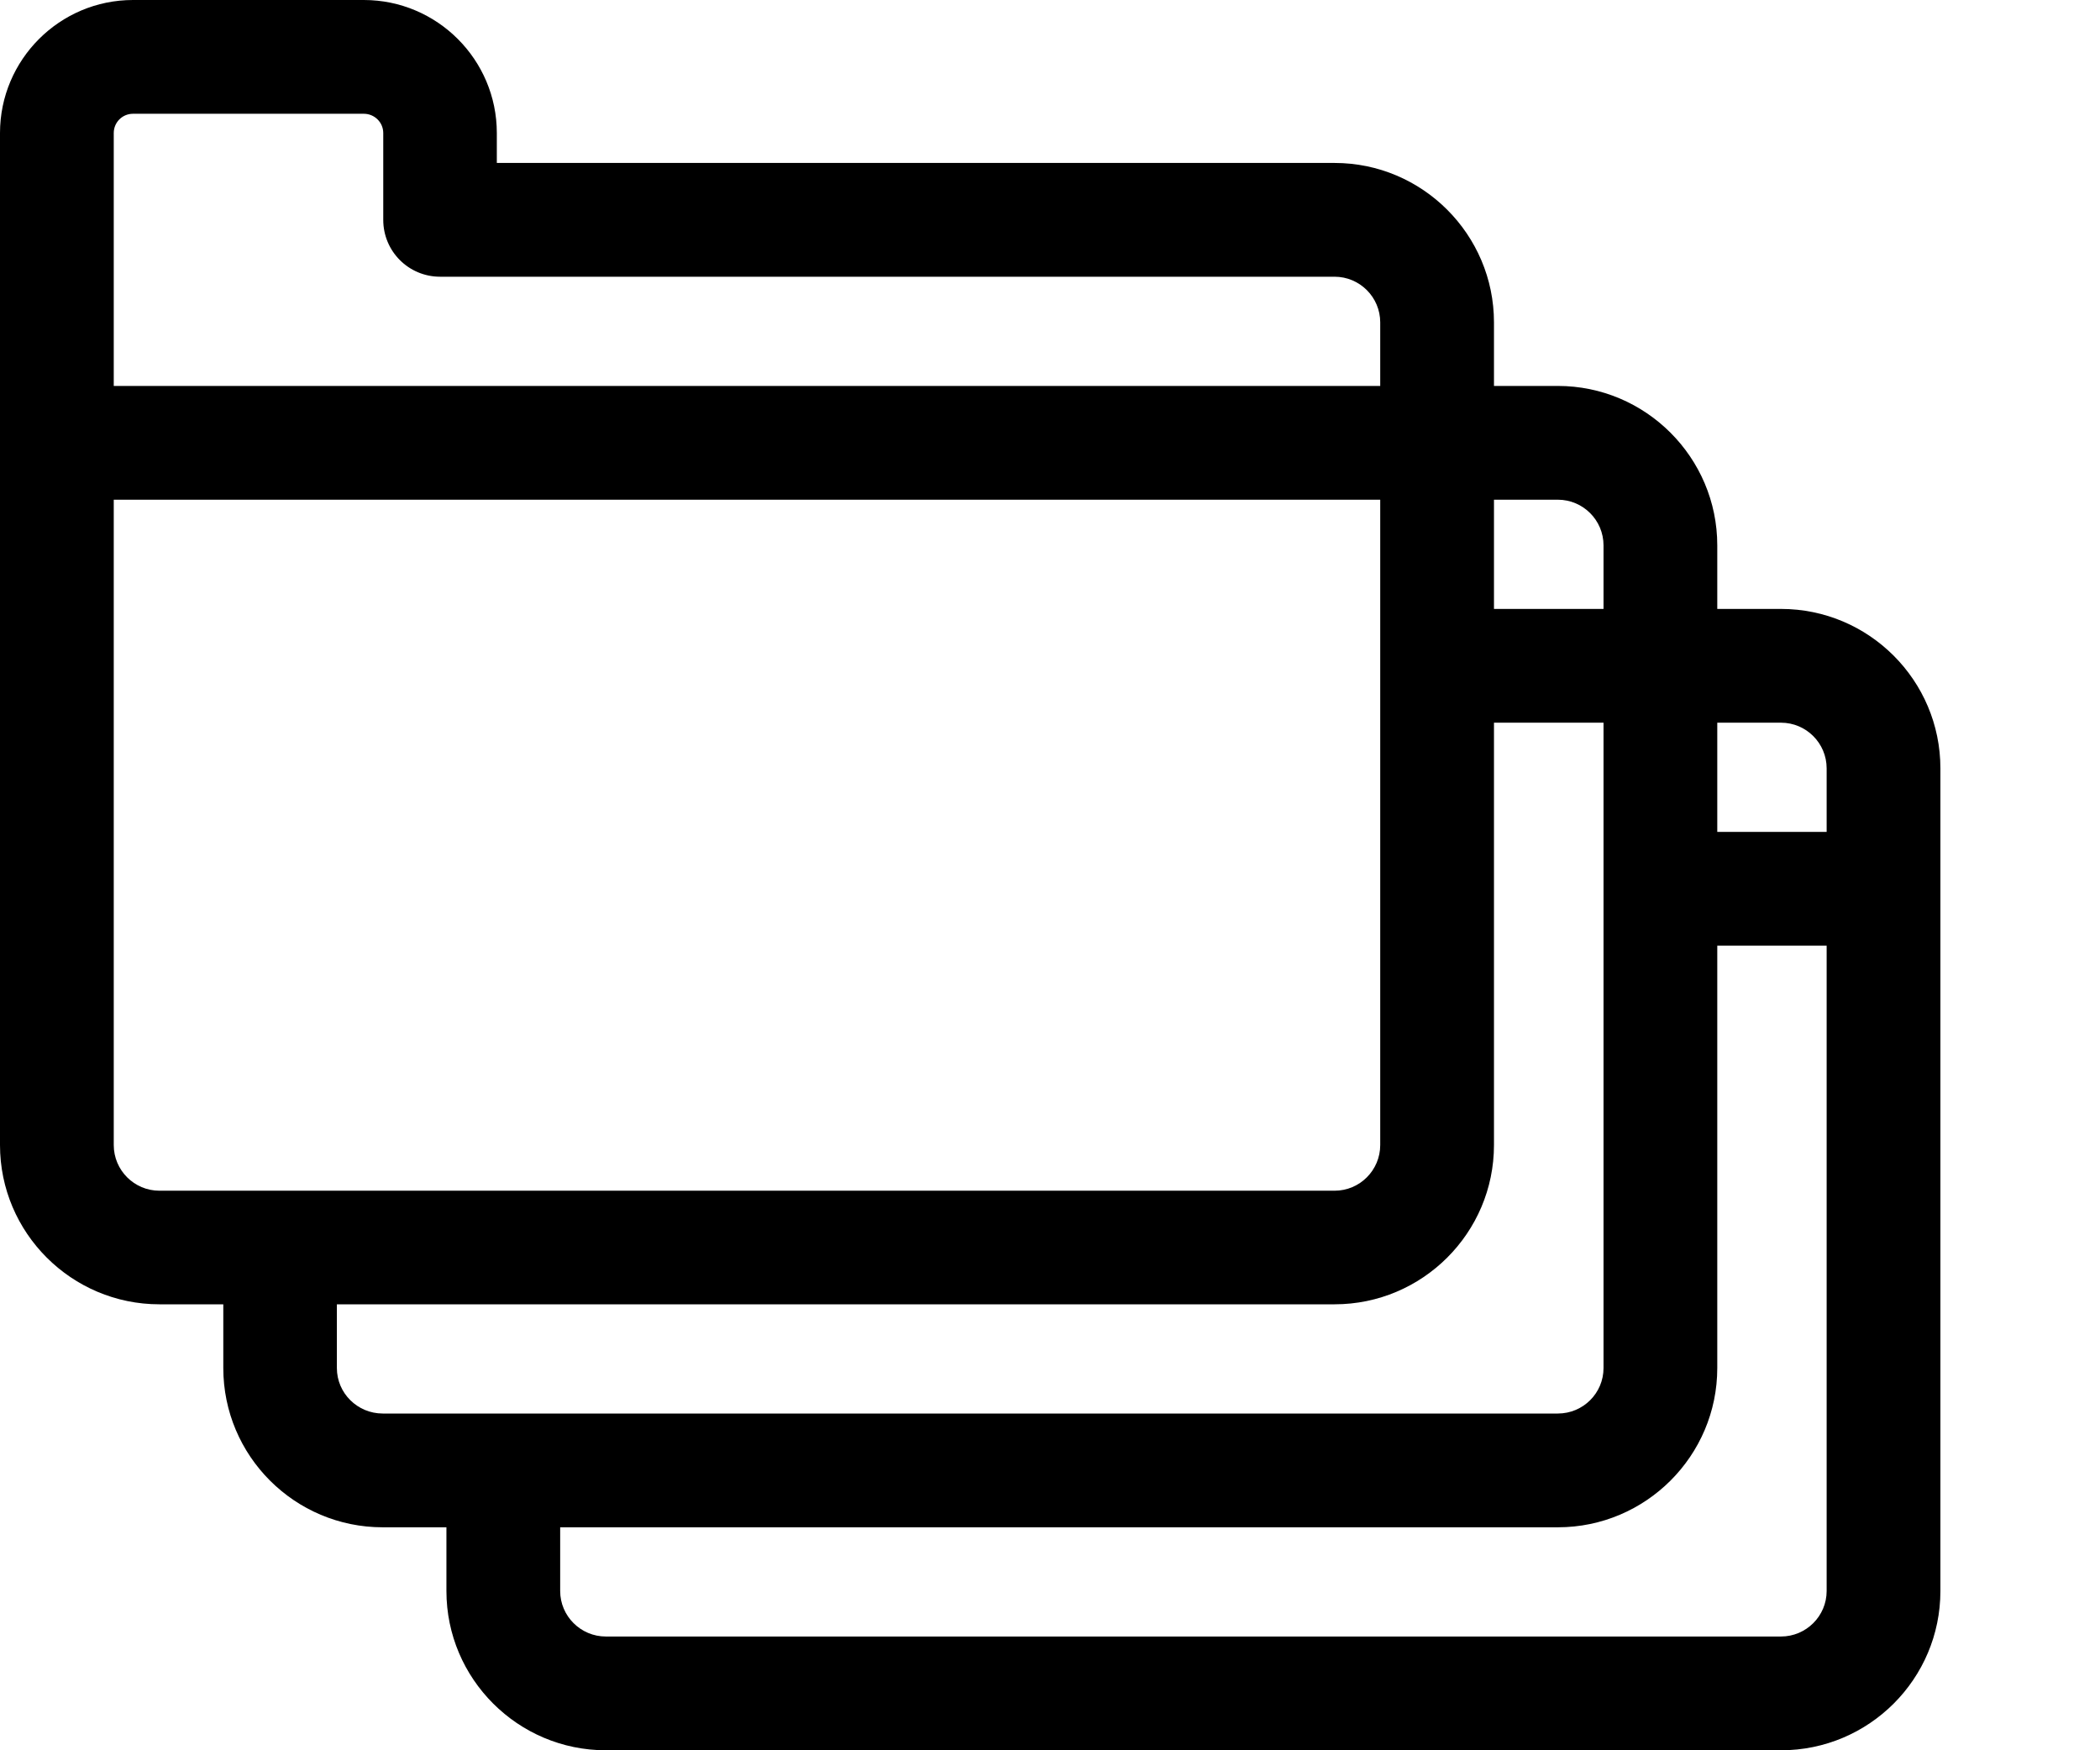 <svg width="12" height="10" viewBox="0 0 12 10" fill="none" xmlns="http://www.w3.org/2000/svg">
<path d="M10.177 3.479H9.813V3.116C9.813 2.614 9.404 2.205 8.902 2.205H8.537V1.842C8.537 1.34 8.128 0.931 7.626 0.931H2.839V0.76C2.839 0.341 2.498 0 2.079 0H0.76C0.341 0 0 0.341 0 0.76V6.542C0 7.044 0.409 7.452 0.911 7.452H1.276V7.816C1.276 8.318 1.684 8.726 2.187 8.726H2.551V9.09C2.551 9.592 2.96 10 3.462 10H10.177C10.68 10 11.088 9.592 11.088 9.09V4.39C11.088 3.888 10.68 3.479 10.177 3.479ZM8.537 2.855H8.902C9.046 2.855 9.163 2.972 9.163 3.116V3.479H8.537V2.855ZM0.65 0.76C0.65 0.699 0.699 0.65 0.76 0.65H2.079C2.14 0.65 2.19 0.699 2.19 0.76V1.256C2.19 1.436 2.335 1.581 2.515 1.581H7.626C7.77 1.581 7.887 1.698 7.887 1.842V2.205H0.65V0.76ZM0.911 6.803C0.767 6.803 0.65 6.686 0.65 6.542V2.855H7.887V6.542C7.887 6.686 7.77 6.803 7.626 6.803H0.911ZM2.187 8.076C2.043 8.076 1.925 7.96 1.925 7.816V7.452H7.626C8.128 7.452 8.537 7.044 8.537 6.542V4.129H9.163V7.816C9.163 7.96 9.046 8.076 8.902 8.076H2.187ZM10.438 9.09C10.438 9.233 10.321 9.35 10.177 9.35H3.462C3.318 9.35 3.201 9.233 3.201 9.09V8.726H8.902C9.404 8.726 9.813 8.318 9.813 7.816V5.403H10.438V9.09ZM10.438 4.753H9.813V4.129H10.177C10.321 4.129 10.438 4.246 10.438 4.39V4.753Z" fill="black"/>
</svg>
